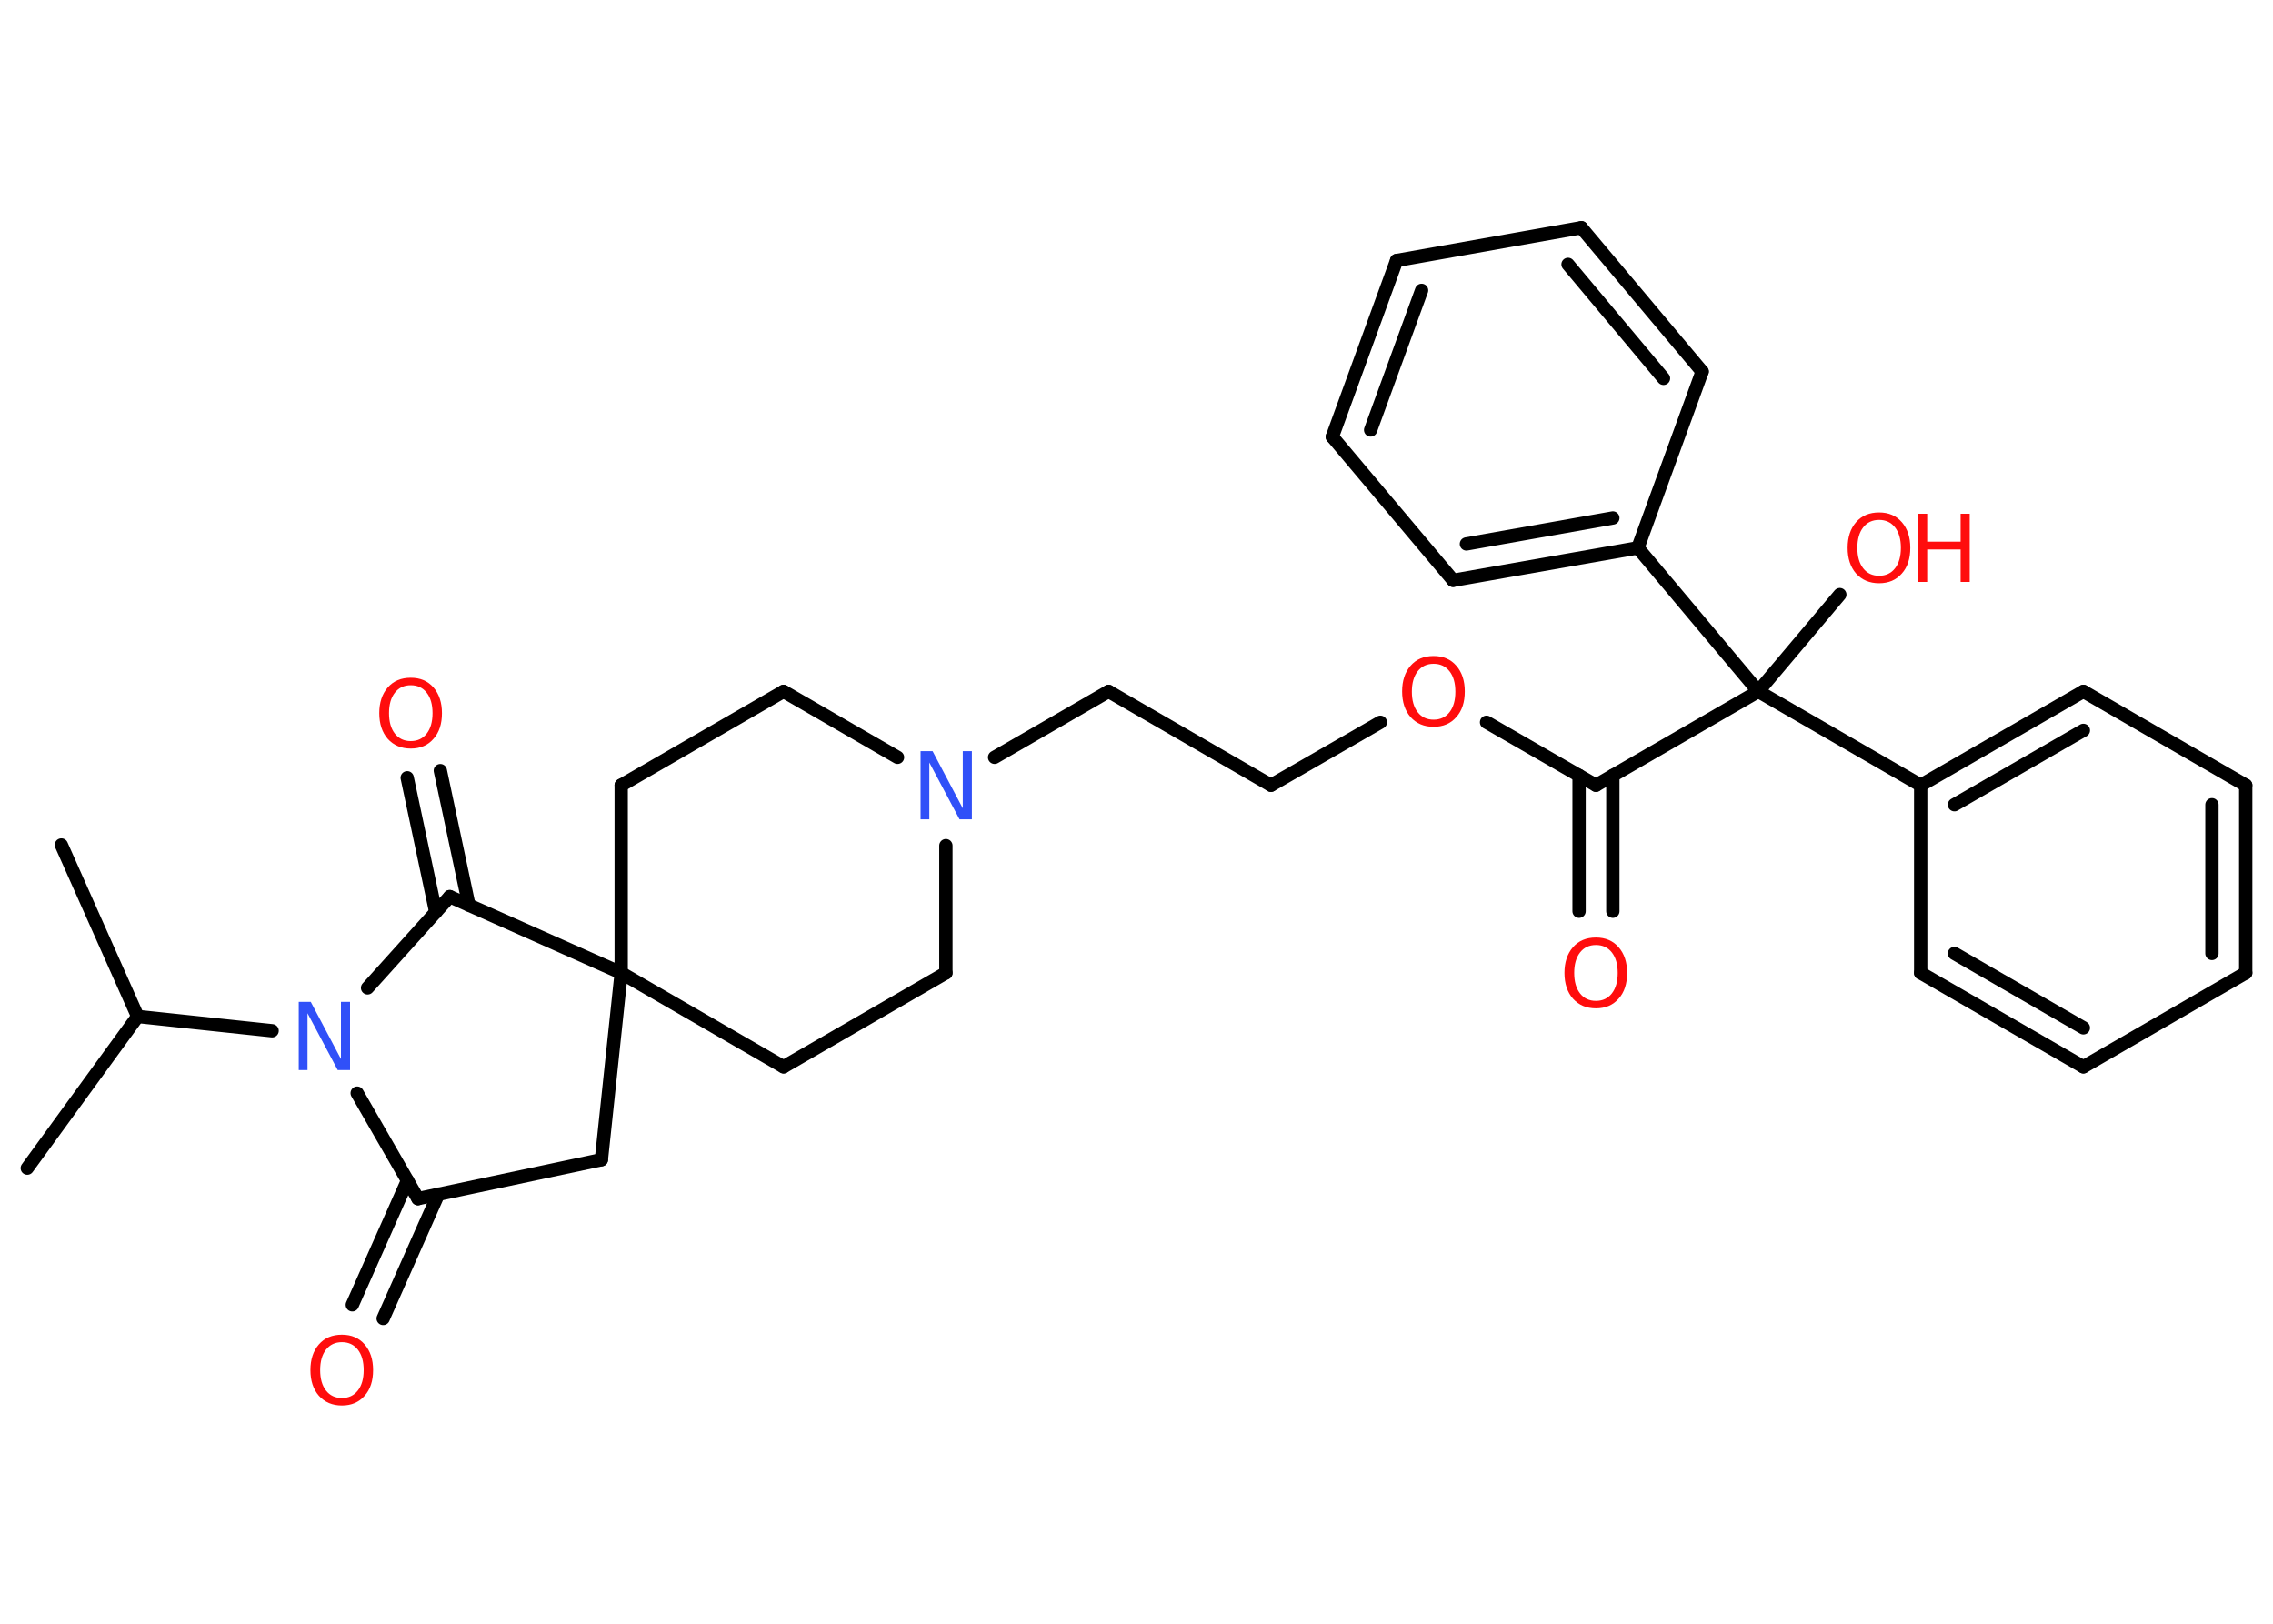 <?xml version='1.0' encoding='UTF-8'?>
<!DOCTYPE svg PUBLIC "-//W3C//DTD SVG 1.1//EN" "http://www.w3.org/Graphics/SVG/1.1/DTD/svg11.dtd">
<svg version='1.2' xmlns='http://www.w3.org/2000/svg' xmlns:xlink='http://www.w3.org/1999/xlink' width='70.0mm' height='50.0mm' viewBox='0 0 70.0 50.0'>
  <desc>Generated by the Chemistry Development Kit (http://github.com/cdk)</desc>
  <g stroke-linecap='round' stroke-linejoin='round' stroke='#000000' stroke-width='.41' fill='#FF0D0D'>
    <rect x='.0' y='.0' width='70.0' height='50.0' fill='#FFFFFF' stroke='none'/>
    <g id='mol1' class='mol'>
      <line id='mol1bnd1' class='bond' x1='.84' y1='35.97' x2='4.24' y2='31.3'/>
      <line id='mol1bnd2' class='bond' x1='4.24' y1='31.3' x2='1.89' y2='26.02'/>
      <line id='mol1bnd3' class='bond' x1='4.24' y1='31.3' x2='8.38' y2='31.74'/>
      <line id='mol1bnd4' class='bond' x1='11.0' y1='33.66' x2='12.87' y2='36.91'/>
      <g id='mol1bnd5' class='bond'>
        <line x1='13.5' y1='36.77' x2='11.8' y2='40.6'/>
        <line x1='12.55' y1='36.35' x2='10.85' y2='40.18'/>
      </g>
      <line id='mol1bnd6' class='bond' x1='12.87' y1='36.91' x2='18.52' y2='35.71'/>
      <line id='mol1bnd7' class='bond' x1='18.52' y1='35.71' x2='19.13' y2='29.96'/>
      <line id='mol1bnd8' class='bond' x1='19.13' y1='29.96' x2='24.13' y2='32.85'/>
      <line id='mol1bnd9' class='bond' x1='24.13' y1='32.85' x2='29.13' y2='29.96'/>
      <line id='mol1bnd10' class='bond' x1='29.13' y1='29.96' x2='29.13' y2='26.04'/>
      <line id='mol1bnd11' class='bond' x1='30.63' y1='23.32' x2='34.14' y2='21.29'/>
      <line id='mol1bnd12' class='bond' x1='34.14' y1='21.29' x2='39.14' y2='24.18'/>
      <line id='mol1bnd13' class='bond' x1='39.14' y1='24.18' x2='42.51' y2='22.24'/>
      <line id='mol1bnd14' class='bond' x1='45.78' y1='22.24' x2='49.15' y2='24.18'/>
      <g id='mol1bnd15' class='bond'>
        <line x1='49.67' y1='23.88' x2='49.67' y2='28.06'/>
        <line x1='48.63' y1='23.88' x2='48.63' y2='28.06'/>
      </g>
      <line id='mol1bnd16' class='bond' x1='49.15' y1='24.18' x2='54.15' y2='21.29'/>
      <line id='mol1bnd17' class='bond' x1='54.15' y1='21.29' x2='56.66' y2='18.31'/>
      <line id='mol1bnd18' class='bond' x1='54.15' y1='21.29' x2='59.15' y2='24.18'/>
      <g id='mol1bnd19' class='bond'>
        <line x1='64.16' y1='21.29' x2='59.15' y2='24.18'/>
        <line x1='64.16' y1='22.49' x2='60.19' y2='24.78'/>
      </g>
      <line id='mol1bnd20' class='bond' x1='64.16' y1='21.29' x2='69.16' y2='24.18'/>
      <g id='mol1bnd21' class='bond'>
        <line x1='69.16' y1='29.96' x2='69.16' y2='24.18'/>
        <line x1='68.12' y1='29.36' x2='68.12' y2='24.78'/>
      </g>
      <line id='mol1bnd22' class='bond' x1='69.16' y1='29.96' x2='64.16' y2='32.85'/>
      <g id='mol1bnd23' class='bond'>
        <line x1='59.15' y1='29.96' x2='64.16' y2='32.85'/>
        <line x1='60.19' y1='29.36' x2='64.16' y2='31.65'/>
      </g>
      <line id='mol1bnd24' class='bond' x1='59.15' y1='24.18' x2='59.15' y2='29.96'/>
      <line id='mol1bnd25' class='bond' x1='54.15' y1='21.29' x2='50.44' y2='16.87'/>
      <g id='mol1bnd26' class='bond'>
        <line x1='44.75' y1='17.87' x2='50.44' y2='16.87'/>
        <line x1='45.16' y1='16.75' x2='49.67' y2='15.95'/>
      </g>
      <line id='mol1bnd27' class='bond' x1='44.75' y1='17.87' x2='41.03' y2='13.45'/>
      <g id='mol1bnd28' class='bond'>
        <line x1='43.01' y1='8.02' x2='41.03' y2='13.45'/>
        <line x1='43.78' y1='8.94' x2='42.21' y2='13.24'/>
      </g>
      <line id='mol1bnd29' class='bond' x1='43.01' y1='8.02' x2='48.7' y2='7.01'/>
      <g id='mol1bnd30' class='bond'>
        <line x1='52.42' y1='11.44' x2='48.7' y2='7.01'/>
        <line x1='51.23' y1='11.65' x2='48.29' y2='8.14'/>
      </g>
      <line id='mol1bnd31' class='bond' x1='50.44' y1='16.87' x2='52.42' y2='11.44'/>
      <line id='mol1bnd32' class='bond' x1='27.64' y1='23.32' x2='24.13' y2='21.29'/>
      <line id='mol1bnd33' class='bond' x1='24.13' y1='21.29' x2='19.13' y2='24.18'/>
      <line id='mol1bnd34' class='bond' x1='19.13' y1='29.96' x2='19.13' y2='24.18'/>
      <line id='mol1bnd35' class='bond' x1='19.13' y1='29.96' x2='13.85' y2='27.61'/>
      <line id='mol1bnd36' class='bond' x1='11.32' y1='30.42' x2='13.85' y2='27.61'/>
      <g id='mol1bnd37' class='bond'>
        <line x1='13.42' y1='28.09' x2='12.54' y2='23.95'/>
        <line x1='14.44' y1='27.87' x2='13.56' y2='23.73'/>
      </g>
      <path id='mol1atm4' class='atom' d='M9.19 30.85h.38l.93 1.76v-1.76h.28v2.1h-.38l-.93 -1.75v1.75h-.27v-2.1z' stroke='none' fill='#3050F8'/>
      <path id='mol1atm6' class='atom' d='M10.53 41.33q-.31 .0 -.49 .23q-.18 .23 -.18 .63q.0 .4 .18 .63q.18 .23 .49 .23q.31 .0 .49 -.23q.18 -.23 .18 -.63q.0 -.4 -.18 -.63q-.18 -.23 -.49 -.23zM10.53 41.1q.44 .0 .7 .3q.26 .3 .26 .79q.0 .5 -.26 .79q-.26 .3 -.7 .3q-.44 .0 -.71 -.3q-.26 -.3 -.26 -.79q.0 -.49 .26 -.79q.26 -.3 .71 -.3z' stroke='none'/>
      <path id='mol1atm11' class='atom' d='M28.34 23.13h.38l.93 1.76v-1.76h.28v2.1h-.38l-.93 -1.75v1.75h-.27v-2.1z' stroke='none' fill='#3050F8'/>
      <path id='mol1atm14' class='atom' d='M44.15 20.44q-.31 .0 -.49 .23q-.18 .23 -.18 .63q.0 .4 .18 .63q.18 .23 .49 .23q.31 .0 .49 -.23q.18 -.23 .18 -.63q.0 -.4 -.18 -.63q-.18 -.23 -.49 -.23zM44.15 20.2q.44 .0 .7 .3q.26 .3 .26 .79q.0 .5 -.26 .79q-.26 .3 -.7 .3q-.44 .0 -.71 -.3q-.26 -.3 -.26 -.79q.0 -.49 .26 -.79q.26 -.3 .71 -.3z' stroke='none'/>
      <path id='mol1atm16' class='atom' d='M49.15 29.1q-.31 .0 -.49 .23q-.18 .23 -.18 .63q.0 .4 .18 .63q.18 .23 .49 .23q.31 .0 .49 -.23q.18 -.23 .18 -.63q.0 -.4 -.18 -.63q-.18 -.23 -.49 -.23zM49.15 28.87q.44 .0 .7 .3q.26 .3 .26 .79q.0 .5 -.26 .79q-.26 .3 -.7 .3q-.44 .0 -.71 -.3q-.26 -.3 -.26 -.79q.0 -.49 .26 -.79q.26 -.3 .71 -.3z' stroke='none'/>
      <g id='mol1atm18' class='atom'>
        <path d='M57.87 16.01q-.31 .0 -.49 .23q-.18 .23 -.18 .63q.0 .4 .18 .63q.18 .23 .49 .23q.31 .0 .49 -.23q.18 -.23 .18 -.63q.0 -.4 -.18 -.63q-.18 -.23 -.49 -.23zM57.87 15.78q.44 .0 .7 .3q.26 .3 .26 .79q.0 .5 -.26 .79q-.26 .3 -.7 .3q-.44 .0 -.71 -.3q-.26 -.3 -.26 -.79q.0 -.49 .26 -.79q.26 -.3 .71 -.3z' stroke='none'/>
        <path d='M59.07 15.82h.28v.86h1.03v-.86h.28v2.1h-.28v-1.0h-1.03v1.0h-.28v-2.1z' stroke='none'/>
      </g>
      <path id='mol1atm34' class='atom' d='M12.65 21.1q-.31 .0 -.49 .23q-.18 .23 -.18 .63q.0 .4 .18 .63q.18 .23 .49 .23q.31 .0 .49 -.23q.18 -.23 .18 -.63q.0 -.4 -.18 -.63q-.18 -.23 -.49 -.23zM12.65 20.87q.44 .0 .7 .3q.26 .3 .26 .79q.0 .5 -.26 .79q-.26 .3 -.7 .3q-.44 .0 -.71 -.3q-.26 -.3 -.26 -.79q.0 -.49 .26 -.79q.26 -.3 .71 -.3z' stroke='none'/>
    </g>
  </g>
</svg>
